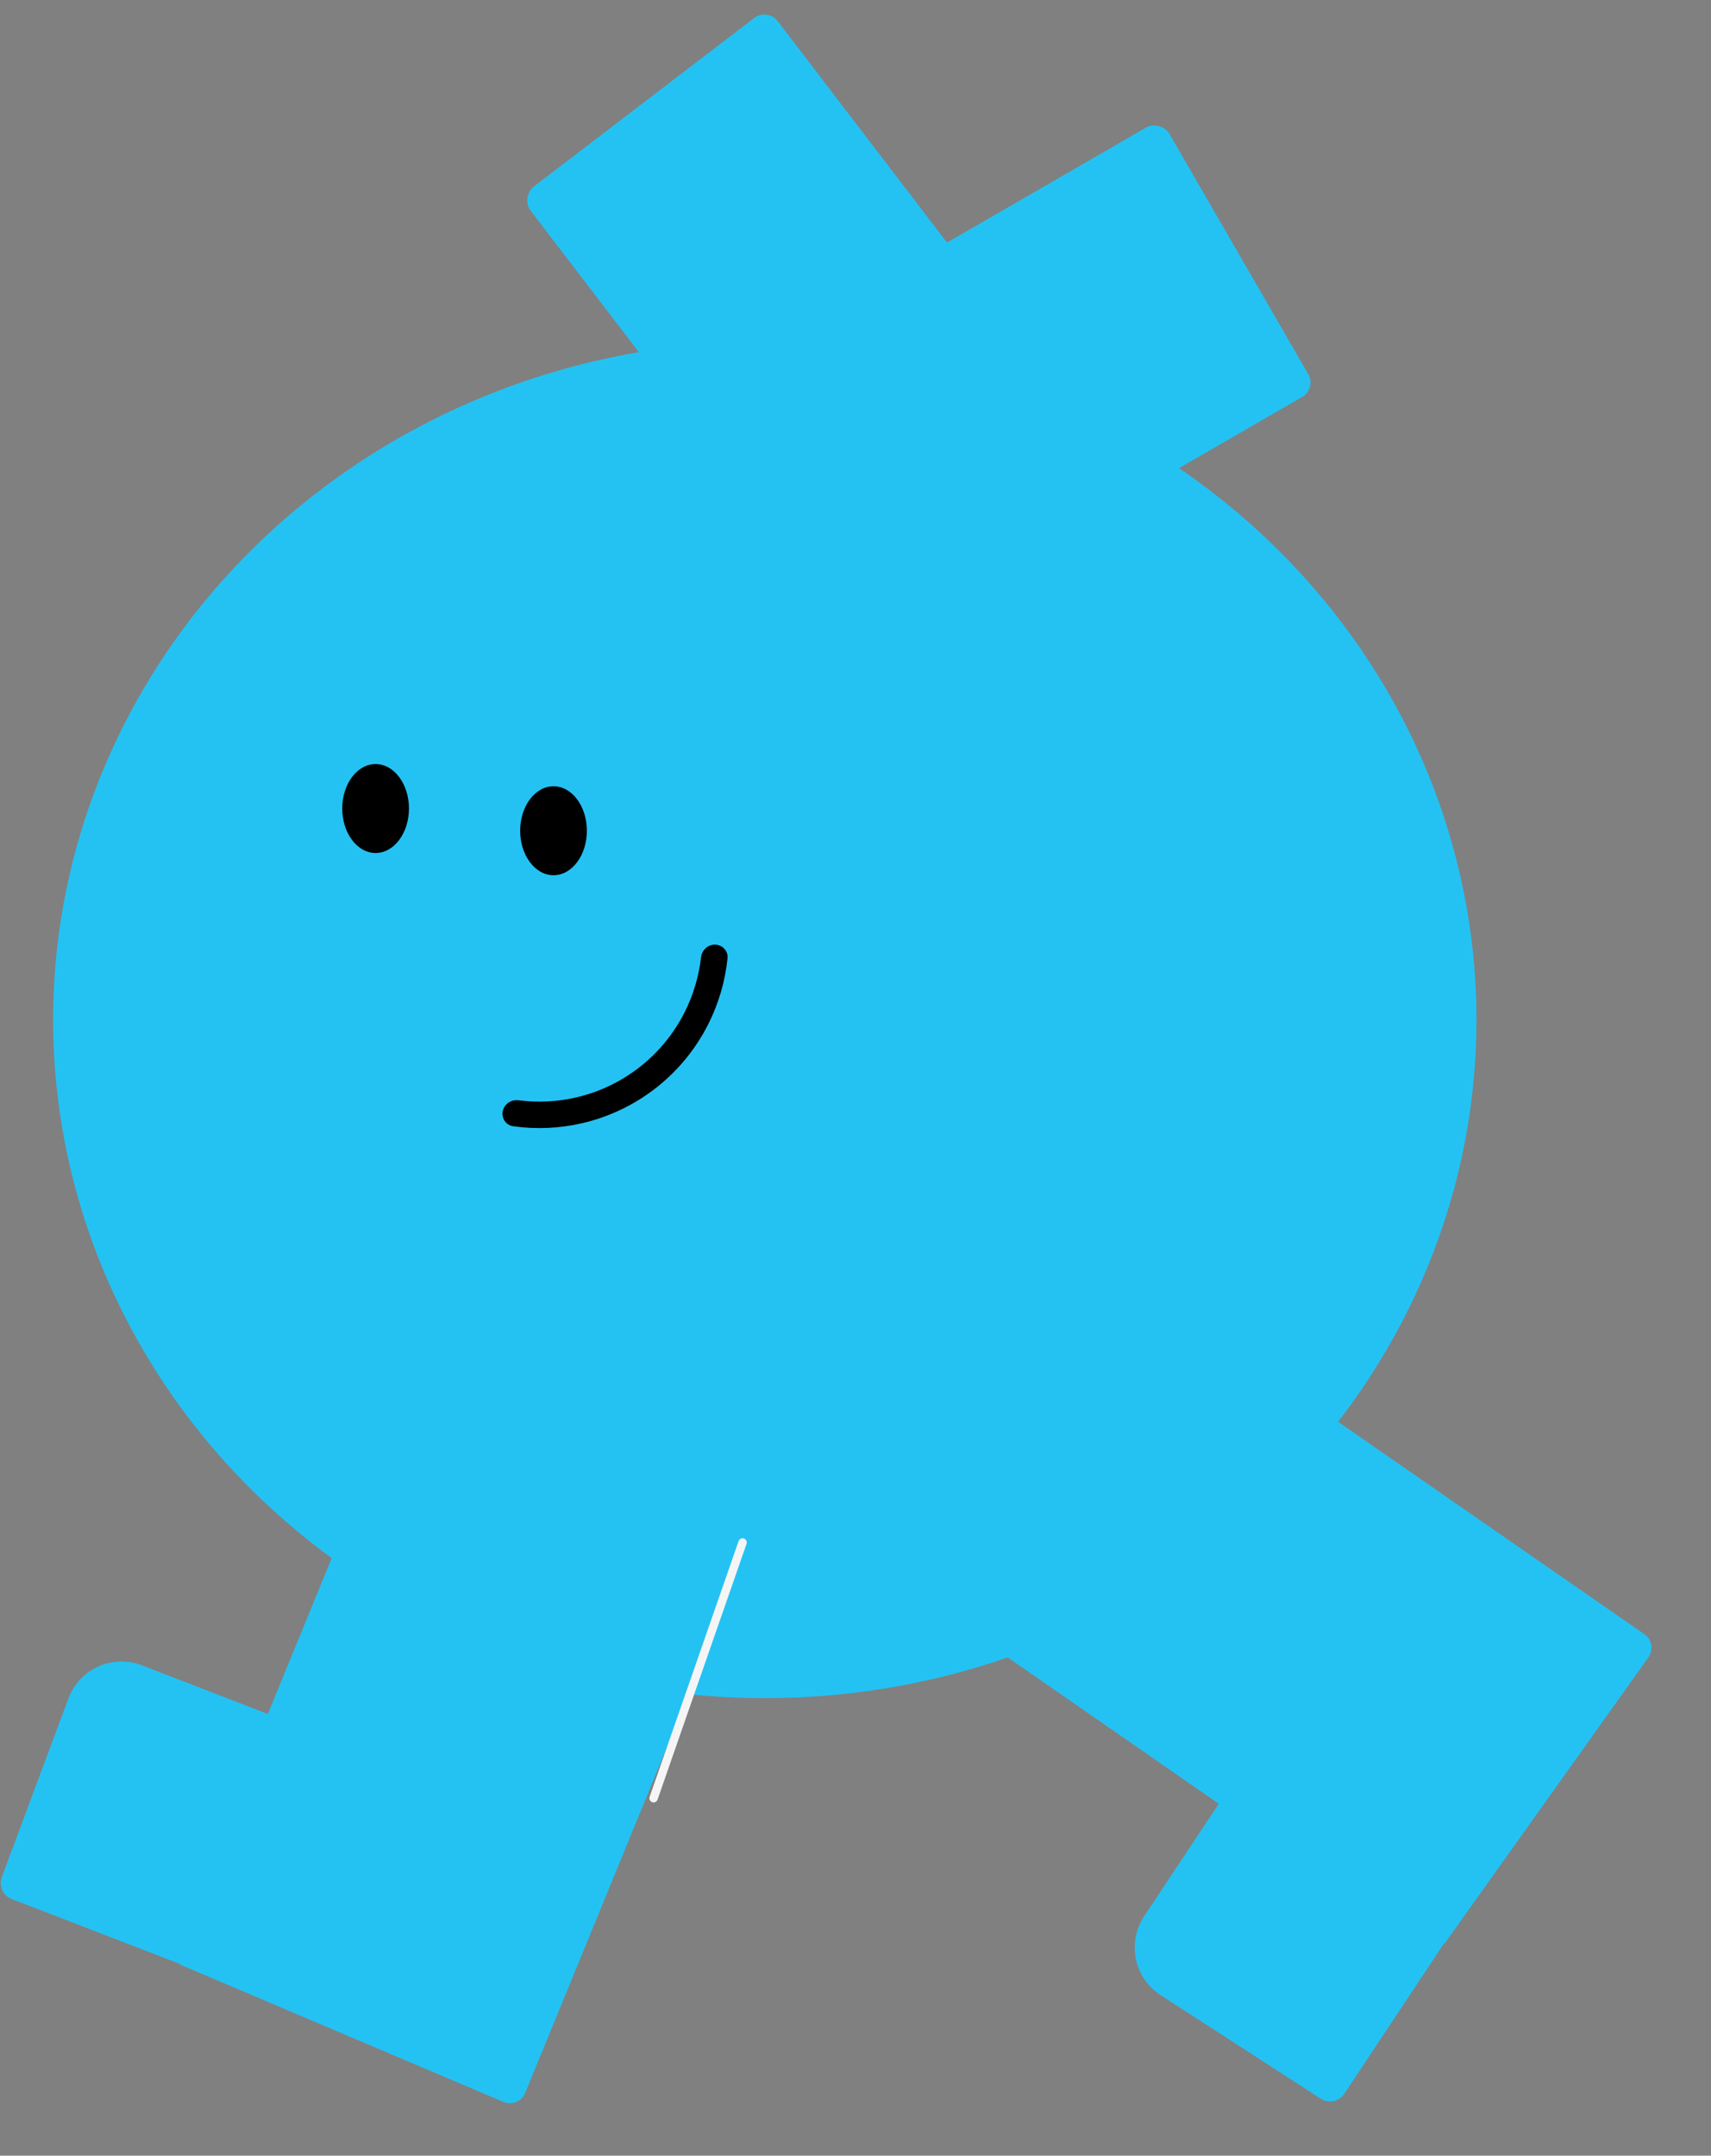 <svg width="204" height="257" viewBox="0 0 204 257" fill="none" xmlns="http://www.w3.org/2000/svg">
<rect x="0" y="0" width="204" height="257" fill="#808080" stroke="none"/>
<ellipse cx="91.186" cy="121.582" rx="84.852" ry="80.875" fill="#24C2F3"/>
<rect x="93.837" y="39.942" width="51.475" height="37.123" rx="2" transform="rotate(-30.018 93.837 39.942)" fill="#24C2F3"/>
<rect x="91.505" y="0.933" width="51.475" height="37.123" rx="2" transform="rotate(52.592 91.505 0.933)" fill="#24C2F3"/>
<path fill-rule="evenodd" clip-rule="evenodd" d="M53.263 157.573C52.247 157.141 51.083 157.62 50.664 158.642L31.933 204.339L16.933 198.547C13.404 197.185 9.474 198.953 8.153 202.497L0.213 223.802C-0.173 224.837 0.35 225.999 1.381 226.397L21.364 234.112C21.493 234.21 21.635 234.293 21.79 234.358L60.018 250.592C61.035 251.024 62.199 250.545 62.618 249.523L92.574 176.439C92.993 175.417 92.508 174.239 91.491 173.807L53.263 157.573Z" fill="#24C2F3"/>
<path fill-rule="evenodd" clip-rule="evenodd" d="M104.247 184.139C103.606 185.039 103.822 186.278 104.73 186.908L145.315 215.047L136.426 228.447C134.336 231.598 135.216 235.818 138.392 237.872L157.484 250.217C158.412 250.816 159.659 250.557 160.269 249.636L172.11 231.787C172.233 231.682 172.345 231.561 172.443 231.423L196.535 197.593C197.176 196.693 196.96 195.453 196.052 194.824L131.143 149.819C130.235 149.19 128.98 149.409 128.339 150.309L104.247 184.139Z" fill="#24C2F3"/>
<path d="M77.927 214.389L88.534 183.896" stroke="#F5F5F5" stroke-linecap="round"/>
<ellipse cx="44.782" cy="96.392" rx="3.977" ry="5.303" fill="black"/>
<ellipse cx="65.995" cy="99.043" rx="3.977" ry="5.303" fill="black"/>
<path d="M59.949 132.453C59.767 133.305 60.311 134.149 61.173 134.271C63.909 134.657 66.697 134.537 69.397 133.913C72.61 133.17 75.622 131.731 78.218 129.698C80.815 127.664 82.934 125.085 84.425 122.143C85.678 119.671 86.462 116.994 86.743 114.245C86.832 113.379 86.143 112.649 85.272 112.621C84.401 112.593 83.679 113.278 83.58 114.144C83.32 116.431 82.654 118.657 81.61 120.717C80.328 123.247 78.506 125.464 76.273 127.213C74.04 128.962 71.45 130.2 68.686 130.839C66.436 131.359 64.115 131.472 61.833 131.176C60.969 131.064 60.131 131.601 59.949 132.453Z" fill="black"/>
</svg>
